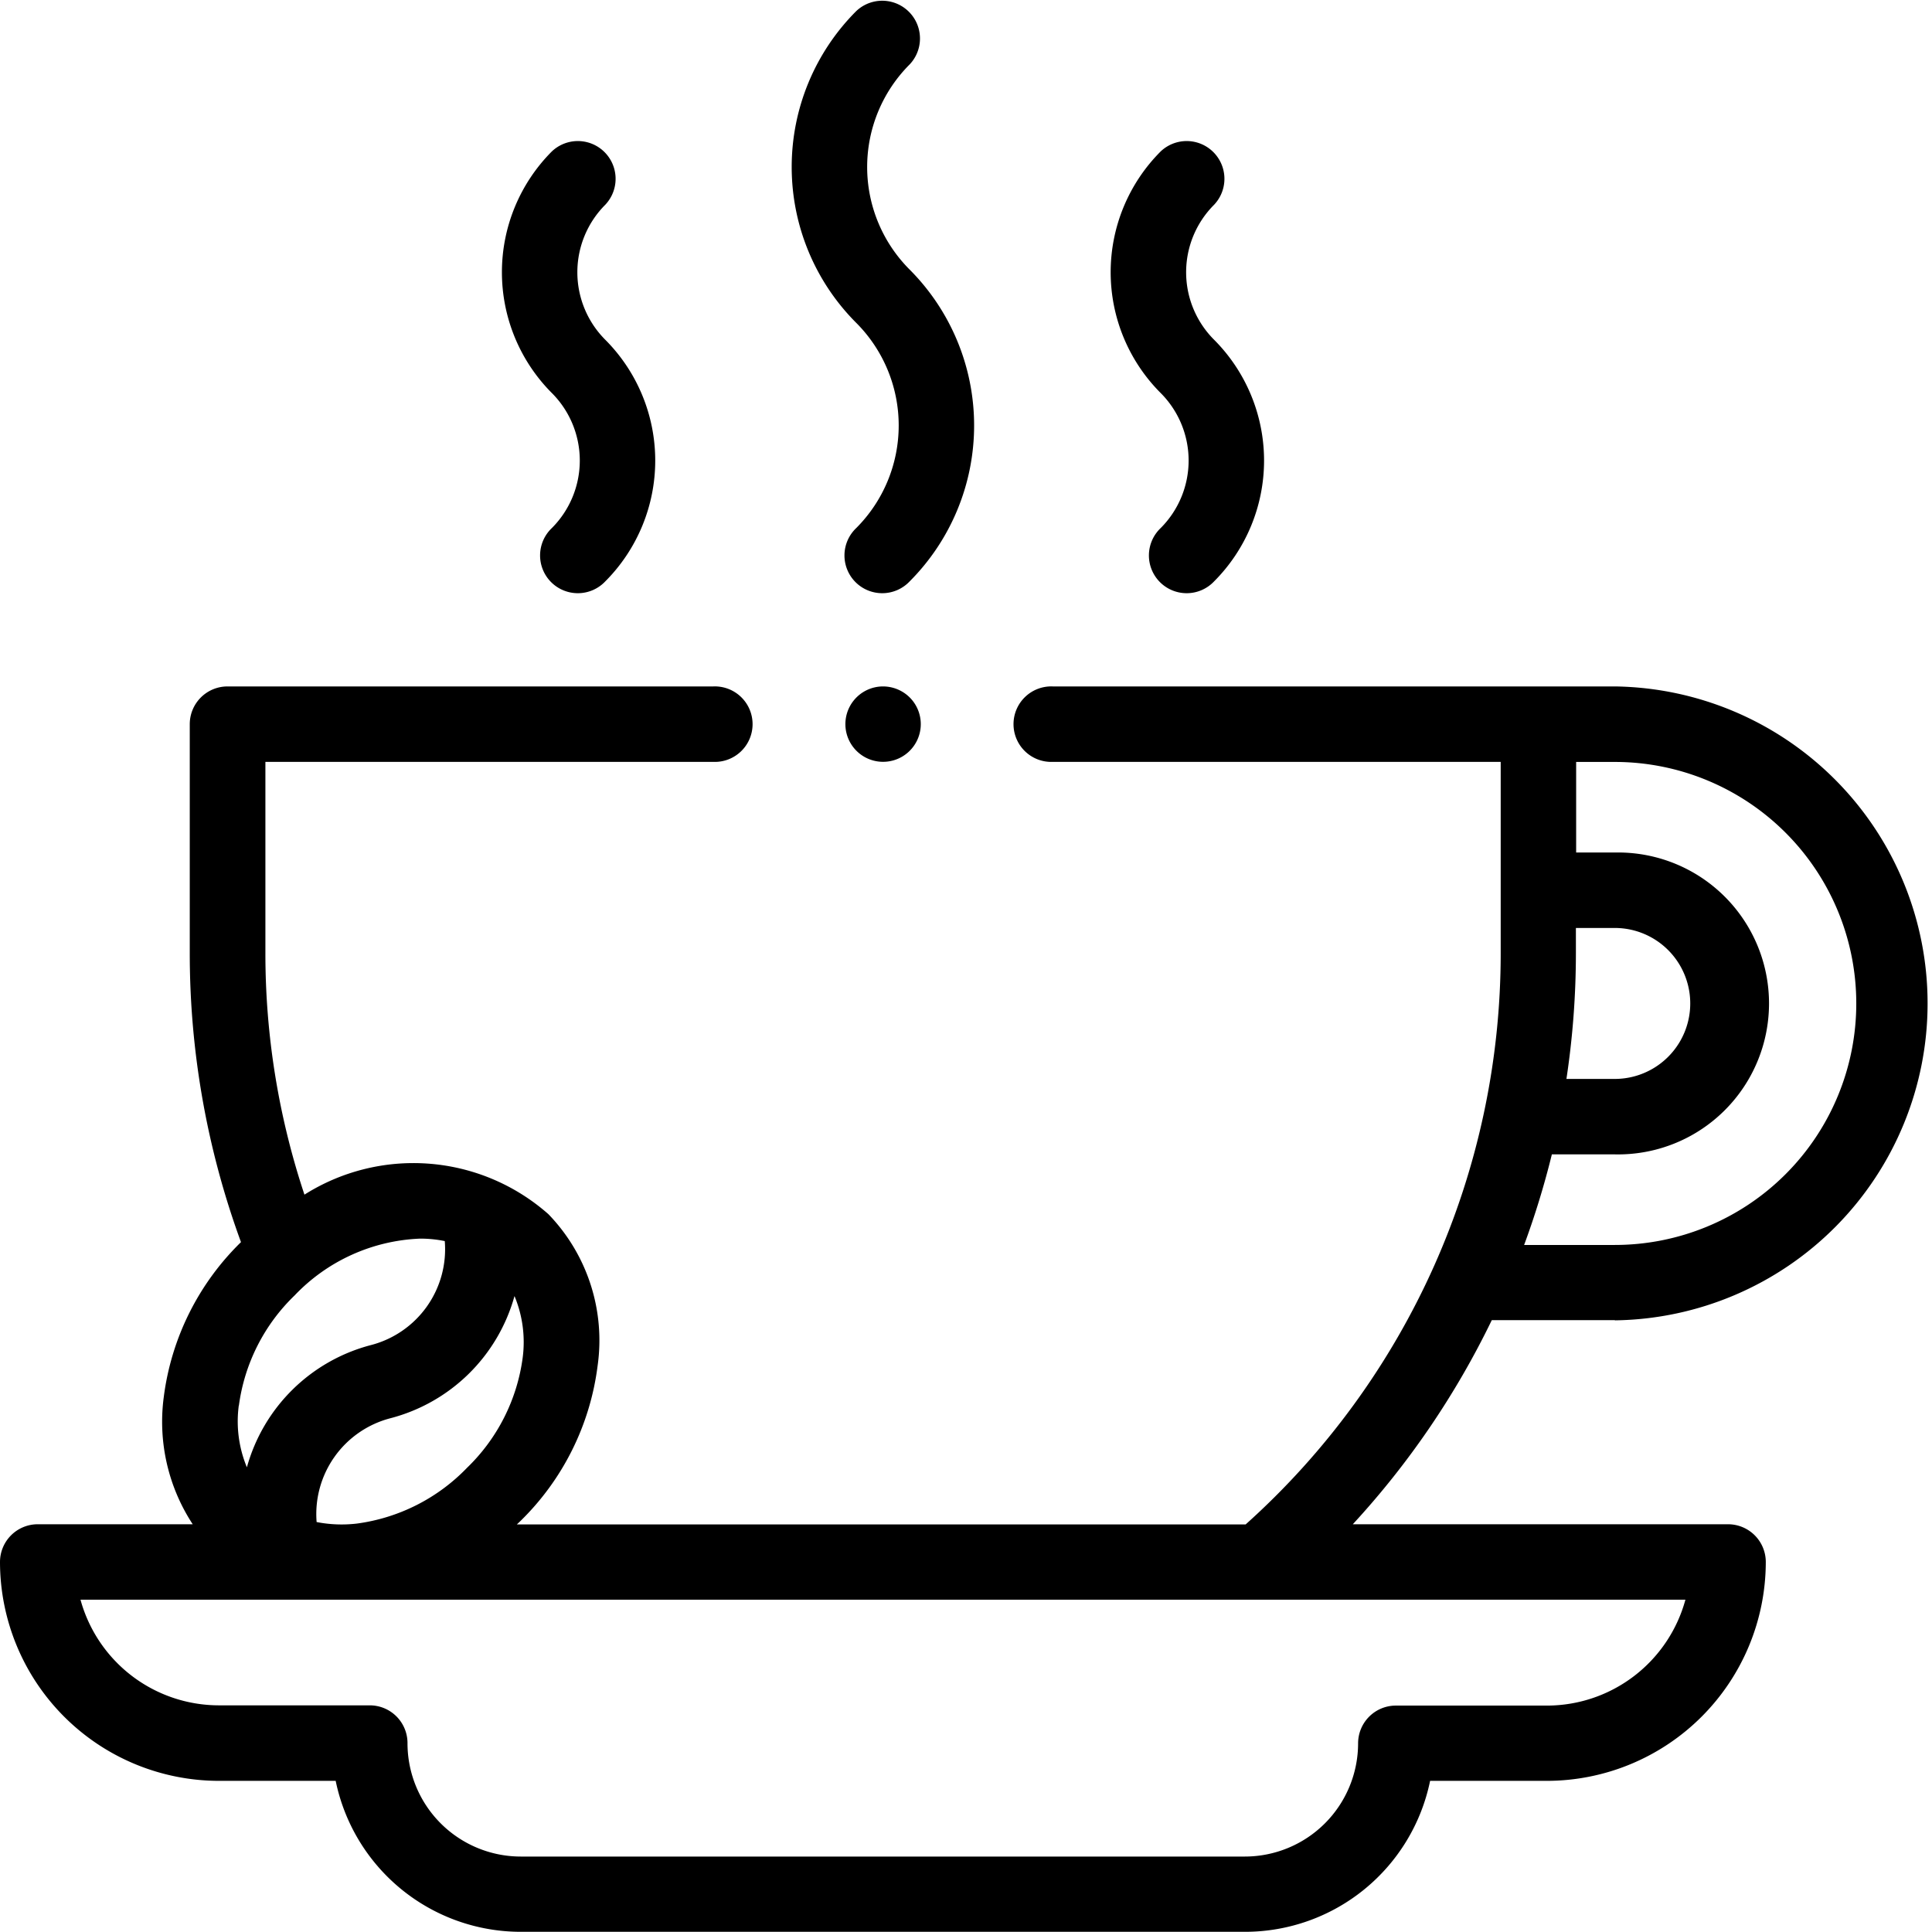 <svg xmlns="http://www.w3.org/2000/svg" width="31.419" height="31.419" viewBox="0 0 31.419 31.419">
    <g>
        <g>
            <path d="M26.264 192.225a5.155 5.155 0 0 0 0-10.309h-9.143a.614.614 0 1 0 0 1.227h7.284v3.11a12.472 12.472 0 0 1-4.148 9.291H8.405l.055-.052a4.277 4.277 0 0 0 1.258-2.524 2.952 2.952 0 0 0-.8-2.47 3.316 3.316 0 0 0-3.967-.317 12.418 12.418 0 0 1-.635-3.928v-3.11H11.6a.614.614 0 1 0 0-1.227H3.7a.614.614 0 0 0-.614.614v3.723a13.64 13.64 0 0 0 .833 4.7 4.276 4.276 0 0 0-1.256 2.521 3.041 3.041 0 0 0 .471 2.067H.614a.614.614 0 0 0-.614.614 3.563 3.563 0 0 0 3.559 3.559h1.9a3.074 3.074 0 0 0 3.007 2.455H20.25a3.074 3.074 0 0 0 3.007-2.455h1.9a3.563 3.563 0 0 0 3.559-3.559.614.614 0 0 0-.614-.614H22a13.7 13.7 0 0 0 2.26-3.319h2zm-17.764.608a3.047 3.047 0 0 1-.906 1.791 3.047 3.047 0 0 1-1.791.906 2.114 2.114 0 0 1-.654-.025 1.61 1.61 0 0 1 1.2-1.688 2.836 2.836 0 0 0 2.018-1.987 1.949 1.949 0 0 1 .133 1.003zm-4.615.778a3.047 3.047 0 0 1 .906-1.791 2.978 2.978 0 0 1 2.042-.924 1.991 1.991 0 0 1 .4.04 1.61 1.61 0 0 1-1.2 1.691 2.836 2.836 0 0 0-2.018 1.988 1.95 1.95 0 0 1-.132-1.003zm21.275 4.879H22.7a.614.614 0 0 0-.614.614 1.843 1.843 0 0 1-1.841 1.841H8.468a1.843 1.843 0 0 1-1.841-1.845.614.614 0 0 0-.614-.614H3.559a2.336 2.336 0 0 1-2.25-1.718h26.1a2.336 2.336 0 0 1-2.249 1.722zm1.1-15.346a3.927 3.927 0 0 1 0 7.855h-1.474a13.7 13.7 0 0 0 .451-1.473h1.027a2.455 2.455 0 1 0 0-4.909h-.632v-1.473zm-.632 2.7h.632a1.227 1.227 0 0 1 0 2.455h-.786a13.733 13.733 0 0 0 .154-2.045z" transform="translate(0 -170.753)"/>
            <path d="M295.145 43.493a.614.614 0 1 0 .868.868 2.782 2.782 0 0 0 0-3.93 1.552 1.552 0 0 1 0-2.195.614.614 0 0 0-.868-.868 2.779 2.779 0 0 0 0 3.93 1.554 1.554 0 0 1 0 2.195z" transform="translate(-276.269 -34.906)"/>
            <path d="M133.828 43.492a.614.614 0 1 0 .868.868 2.782 2.782 0 0 0 0-3.93 1.554 1.554 0 0 1 0-2.195.614.614 0 0 0-.868-.868 2.782 2.782 0 0 0 0 3.93 1.554 1.554 0 0 1 0 2.195z" transform="translate(-124.853 -34.905)"/>
            <path d="M210.863 8.587a.614.614 0 1 0 .868.868 3.59 3.59 0 0 0 0-5.071 2.359 2.359 0 0 1 0-3.336.614.614 0 0 0-.868-.868 3.586 3.586 0 0 0 0 5.071 2.361 2.361 0 0 1 0 3.336z" transform="translate(-196.938)"/>
            <path d="M224.614 181.92a.613.613 0 1 0 .434.179.618.618 0 0 0-.434-.179z" transform="translate(-210.254 -170.757)"/>
        </g>
    </g>
</svg>
